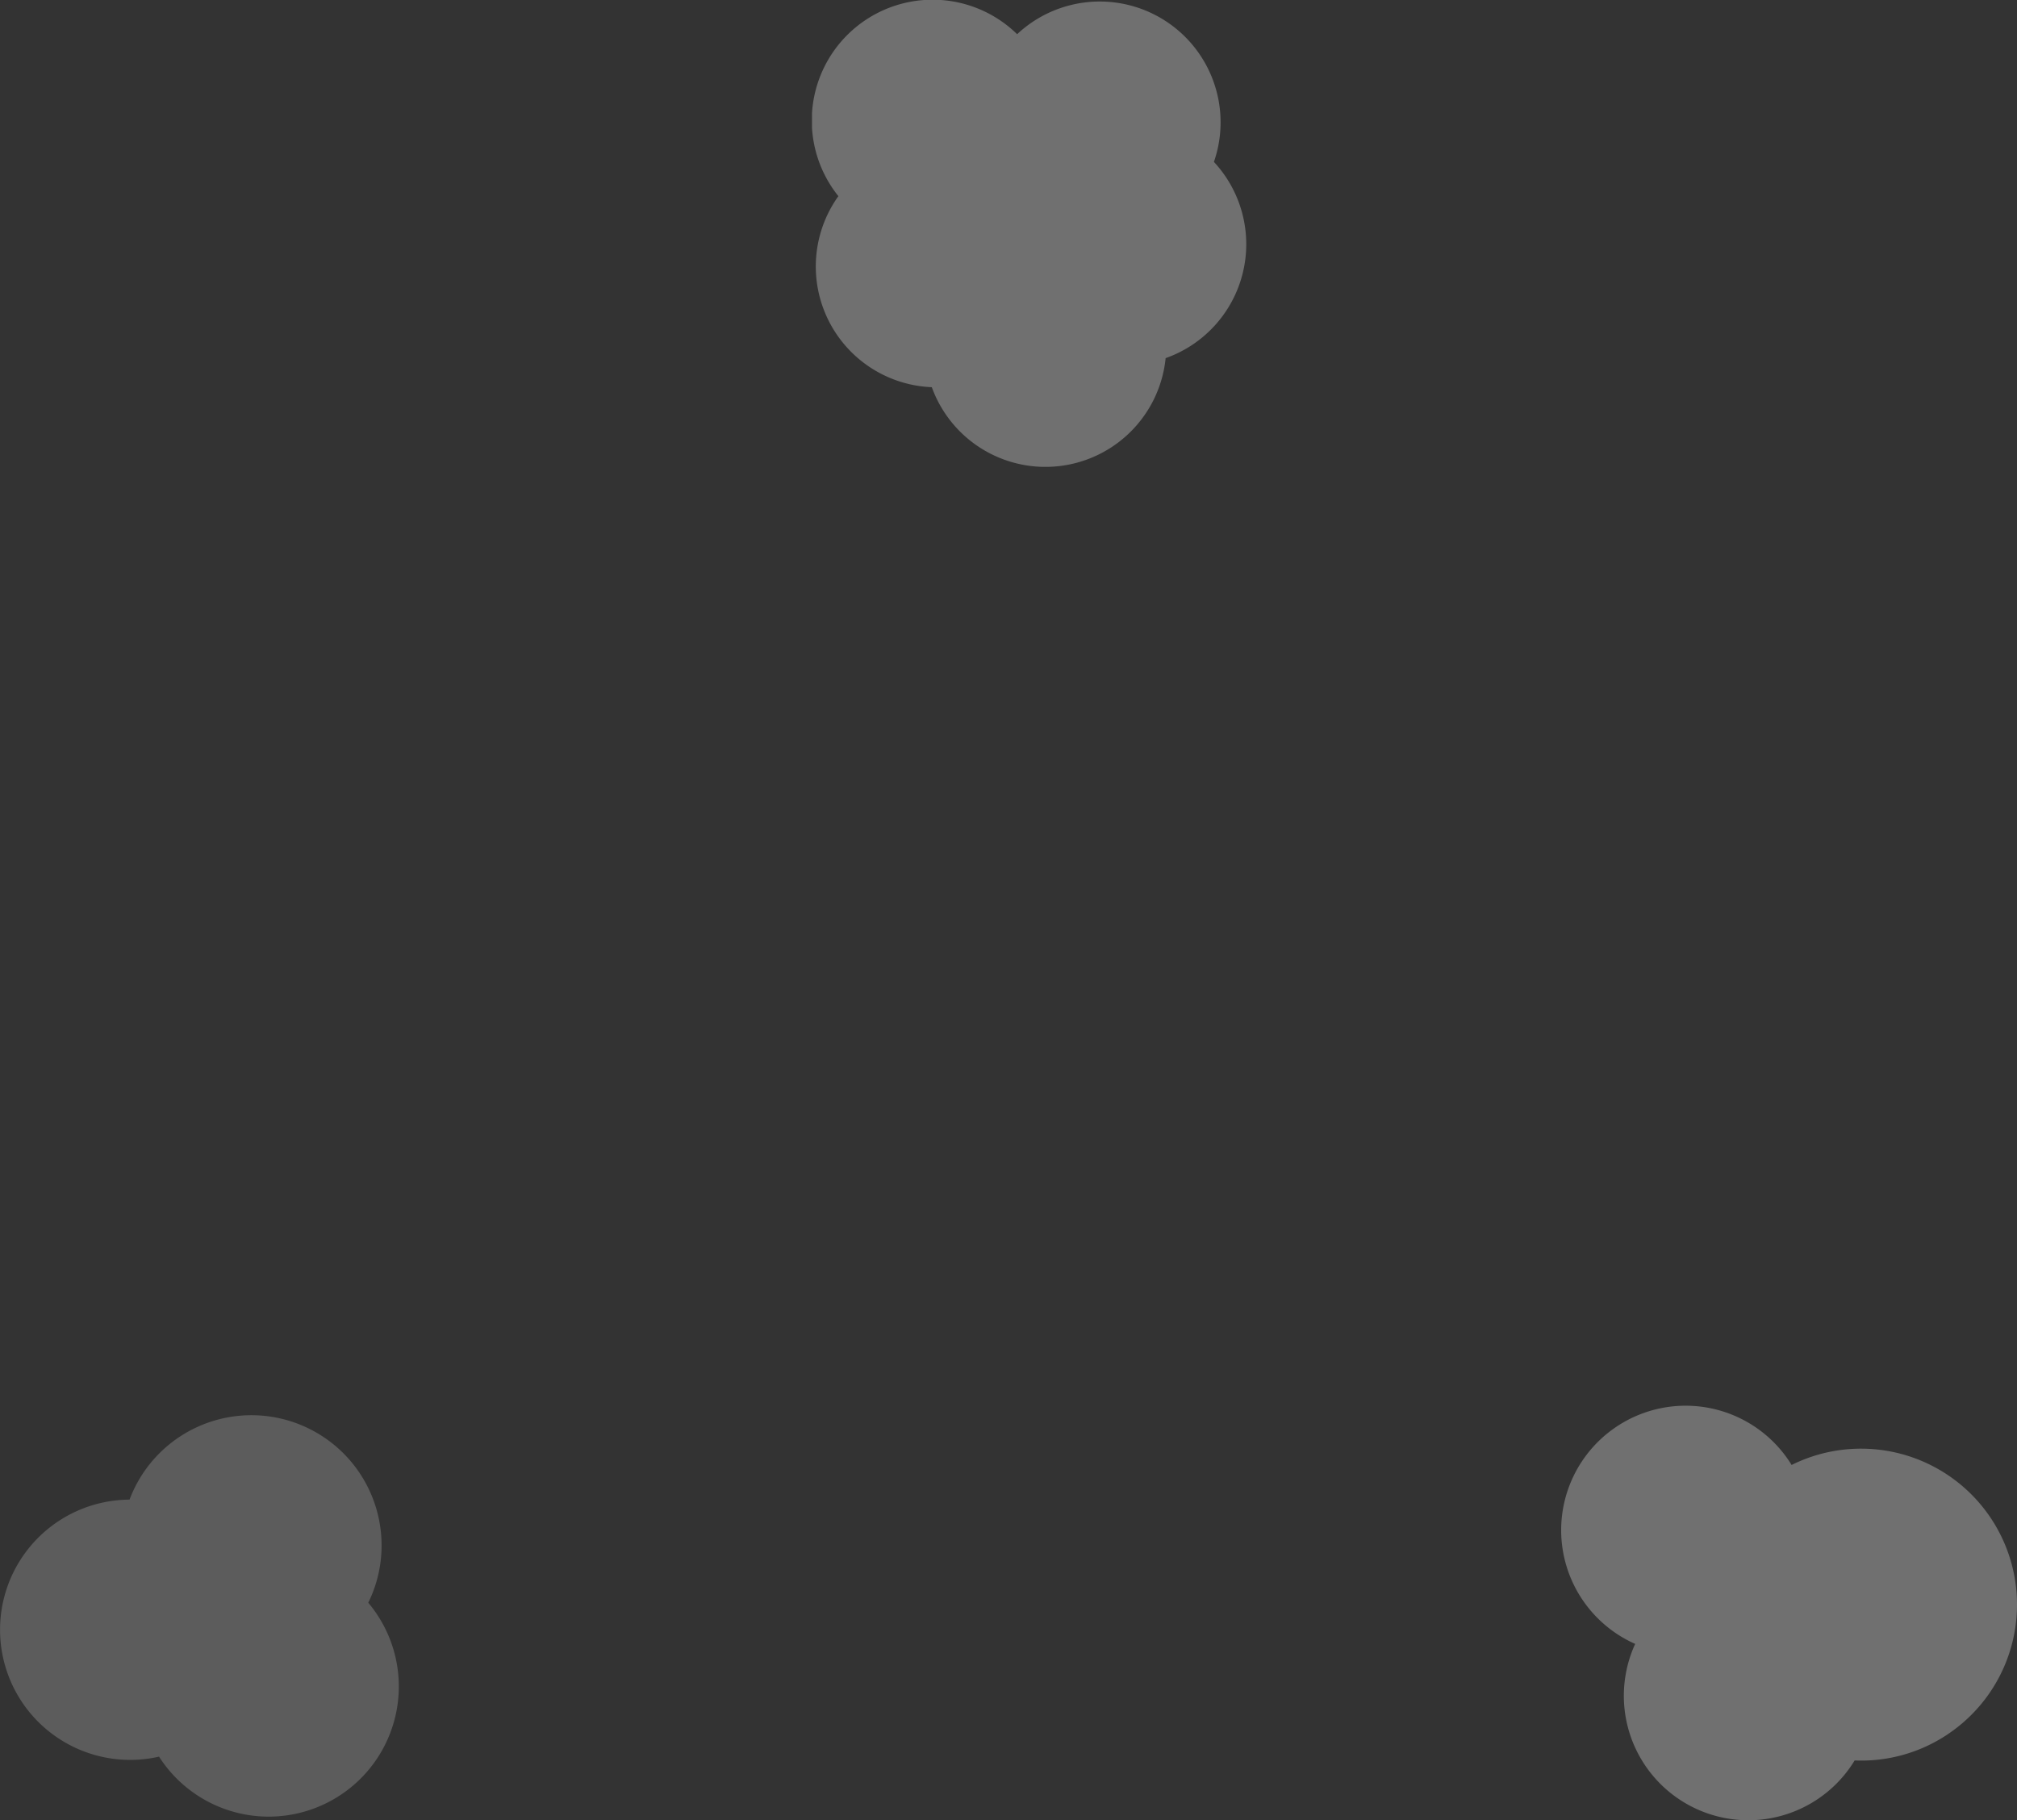 <svg id="효과_분" xmlns="http://www.w3.org/2000/svg" xmlns:xlink="http://www.w3.org/1999/xlink" width="365.602" height="329.965" viewBox="0 0 365.602 329.965">
  <rect x="0" y="0" width="365.602" height="329.965" fill="#333333" stroke="none"/>
  <defs>
    <clipPath id="clip-path">
      <rect id="사각형_5088" data-name="사각형 5088" width="365.602" height="329.965" fill="none"/>
    </clipPath>
    <clipPath id="clip-path-3">
      <rect id="사각형_5084" data-name="사각형 5084" width="72.284" height="72.757" transform="translate(0 256.537)" fill="none"/>
    </clipPath>
    <clipPath id="clip-path-4">
      <rect id="사각형_5085" data-name="사각형 5085" width="82.627" height="75.148" transform="translate(282.975 254.817)" fill="none"/>
    </clipPath>
    <clipPath id="clip-path-5">
      <rect id="사각형_5086" data-name="사각형 5086" width="78.716" height="84.623" transform="translate(147.184)" fill="none"/>
    </clipPath>
  </defs>
  <g id="그룹_6763" data-name="그룹 6763" clip-path="url(#clip-path)">
    <g id="그룹_6762" data-name="그룹 6762">
      <g id="그룹_6761" data-name="그룹 6761" clip-path="url(#clip-path)">
        <g id="그룹_6754" data-name="그룹 6754" opacity="0.2">
          <g id="그룹_6753" data-name="그룹 6753">
            <g id="그룹_6752" data-name="그룹 6752" clip-path="url(#clip-path-3)">
              <path id="패스_16497" data-name="패스 16497" d="M68.754,275.753a23.594,23.594,0,0,0-45.273-3.909,23.59,23.59,0,1,0,4.495,46.77c.287-.054.569-.119.851-.183a23.591,23.591,0,1,0,37.925-27.9,23.488,23.488,0,0,0,2-14.773" fill="#fff"/>
            </g>
          </g>
        </g>
        <g id="그룹_6757" data-name="그룹 6757" opacity="0.3">
          <g id="그룹_6756" data-name="그룹 6756">
            <g id="그룹_6755" data-name="그룹 6755" clip-path="url(#clip-path-4)">
              <path id="패스_16498" data-name="패스 16498" d="M353.021,314.393a28.27,28.27,0,0,0-28.275-48.831c-.146-.237-.291-.474-.447-.707A22.558,22.558,0,1,0,296.393,298a22.559,22.559,0,0,0,39.78,21.126,28.139,28.139,0,0,0,16.848-4.729" fill="#fff"/>
            </g>
          </g>
        </g>
        <g id="그룹_6760" data-name="그룹 6760" opacity="0.3">
          <g id="그룹_6759" data-name="그룹 6759">
            <g id="그룹_6758" data-name="그룹 6758" clip-path="url(#clip-path-5)">
              <path id="패스_16499" data-name="패스 16499" d="M211.281,64.923a21.909,21.909,0,0,0,8.755-35.573A21.9,21.9,0,0,0,184.365,6.2a21.9,21.9,0,0,0-32.4,29.357A21.9,21.9,0,0,0,168.9,70.188a21.9,21.9,0,0,0,42.383-5.265" fill="#fff"/>
            </g>
          </g>
        </g>
      </g>
    </g>
  </g>
</svg>

